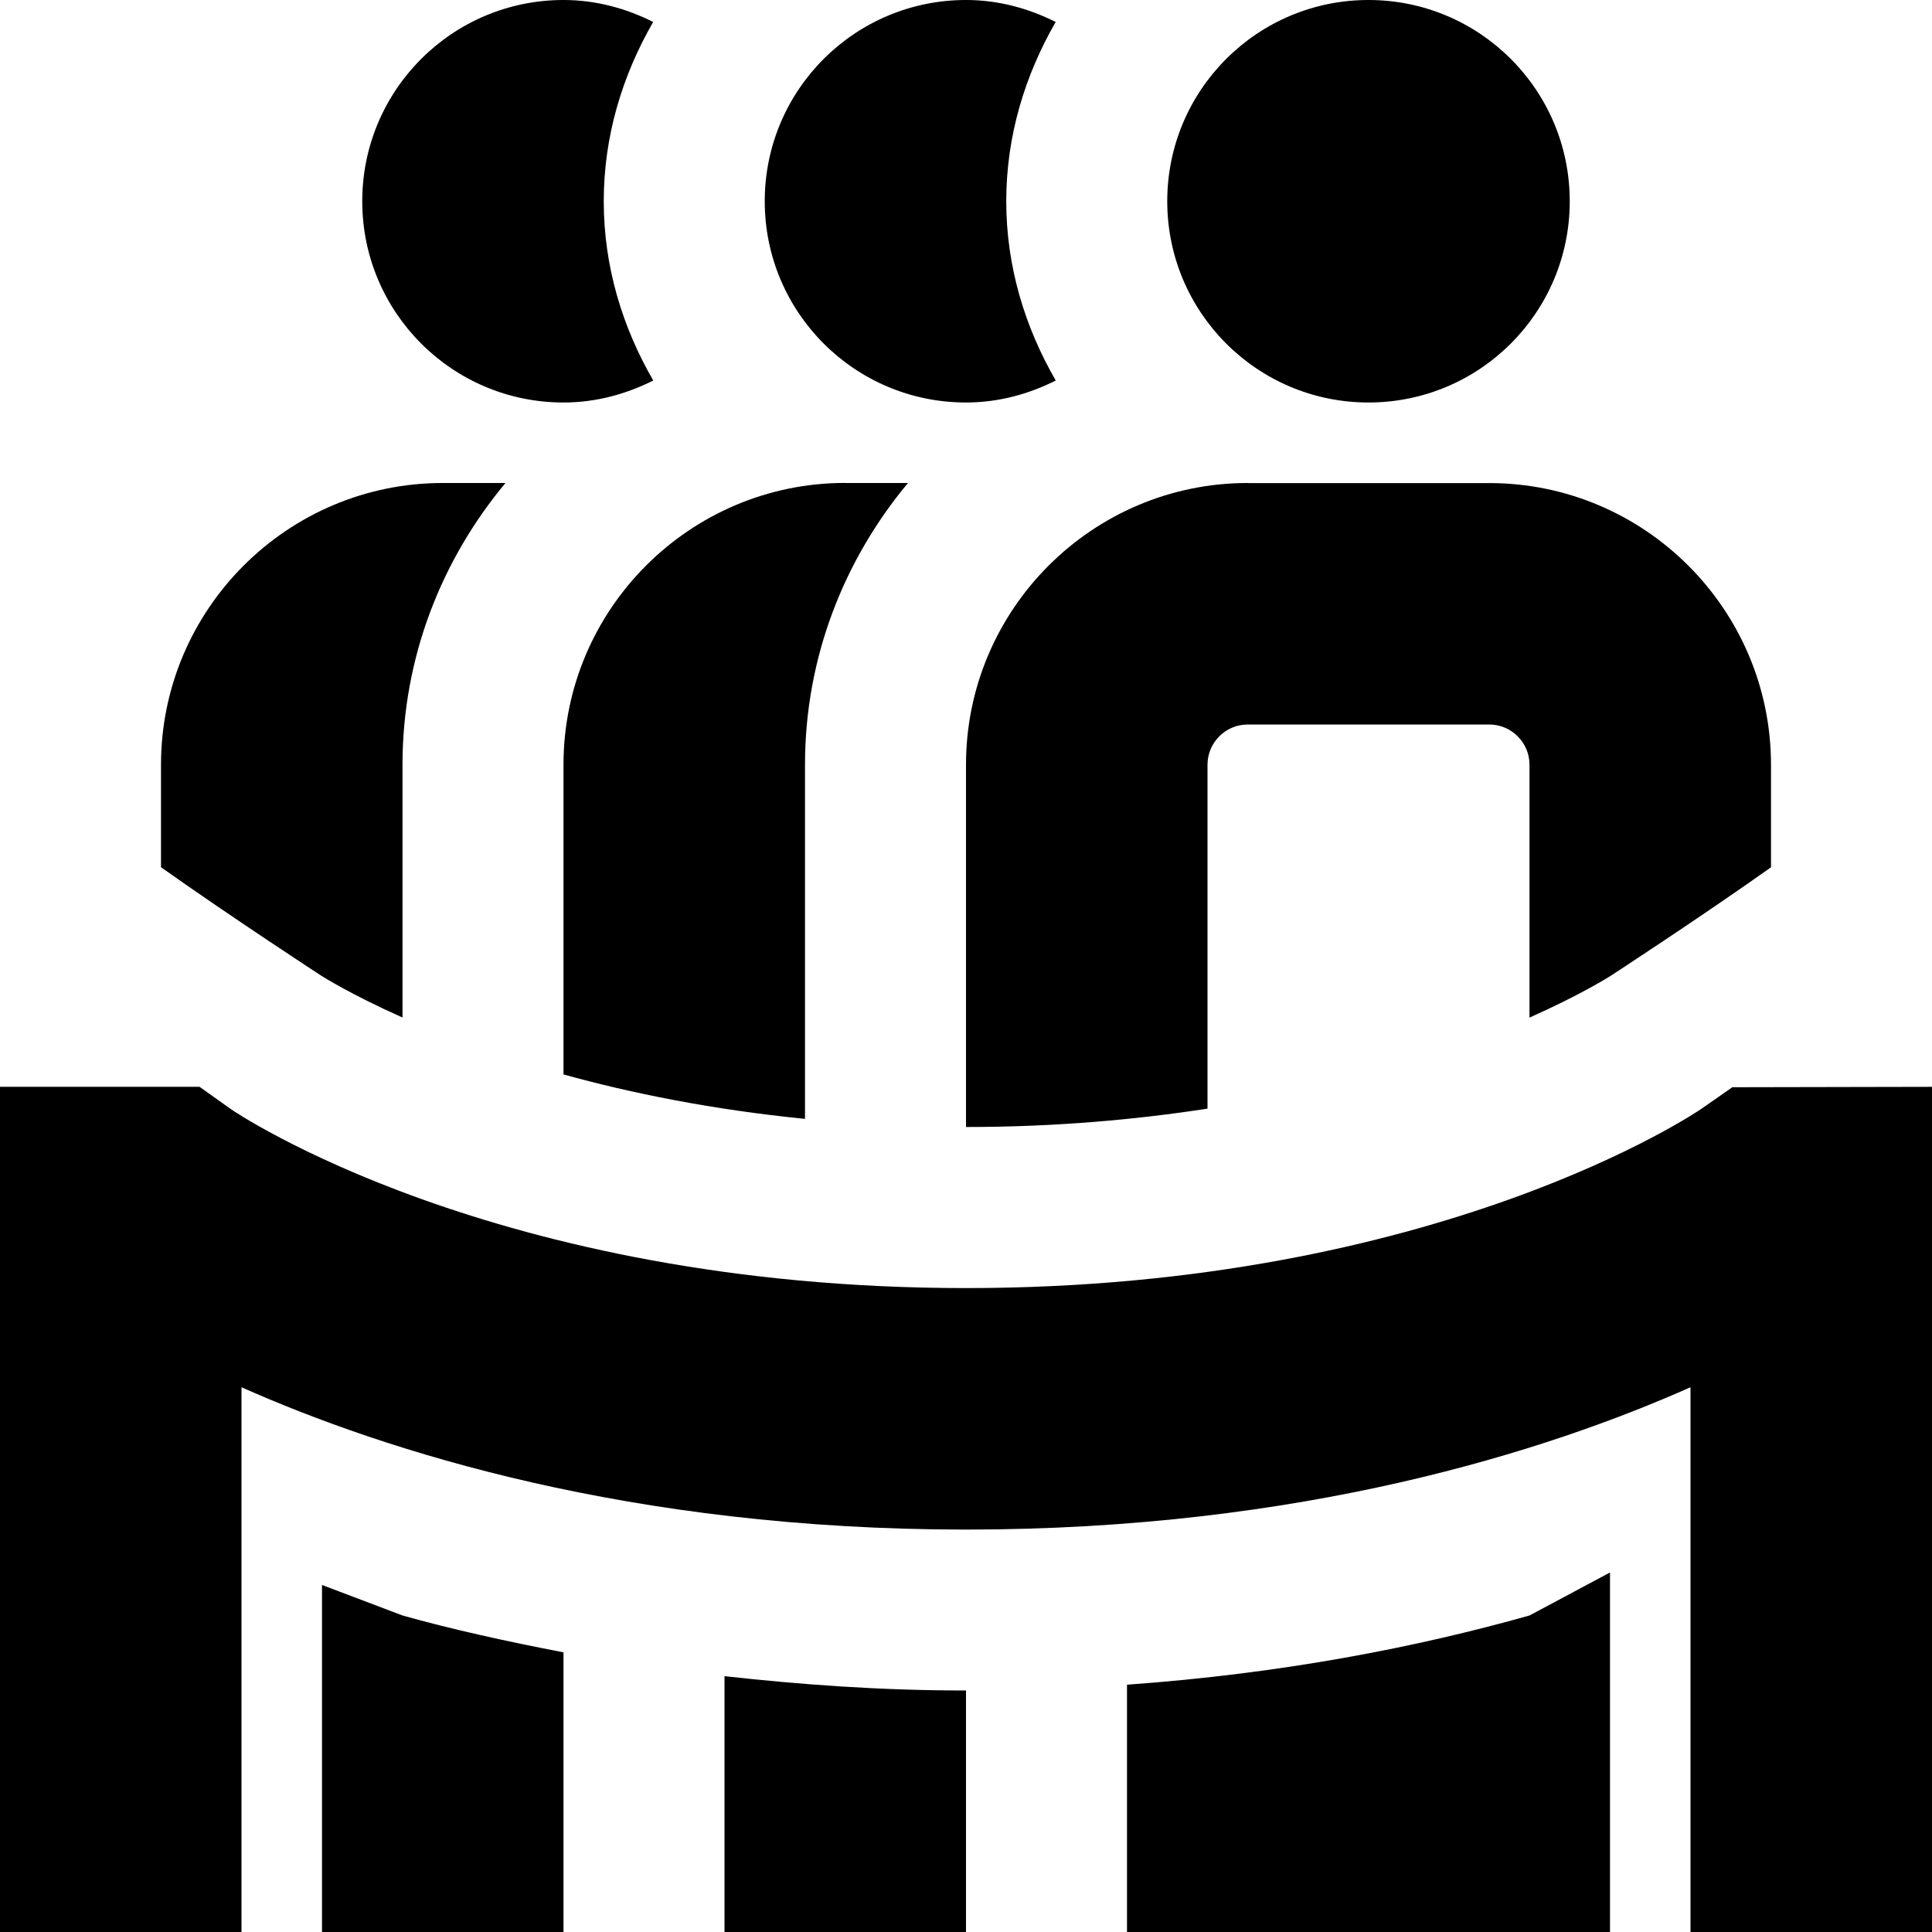 <?xml version="1.0" encoding="UTF-8"?>
<svg xmlns="http://www.w3.org/2000/svg" id="Layer_1" data-name="Layer 1" viewBox="0 0 24 24">
  <path d="m10.5,6h.779c-.793.952-1.279,2.167-1.279,3.5v4.399c-1.161-.116-2.163-.32-3-.552v-3.848c0-1.93,1.57-3.5,3.5-3.5Zm-5.5,6.641v-3.141c0-1.333.486-2.548,1.279-3.5h-.779c-1.93,0-3.5,1.57-3.5,3.5v1.273c.886.628,1.99,1.347,1.99,1.347.01.006.359.23,1.01.52Zm10.5-6.641c-1.93,0-3.5,1.57-3.5,3.5v4.5c1.111,0,2.108-.091,3-.228v-4.272c0-.276.225-.5.5-.5h3c.275,0,.5.224.5.5v3.141c.651-.29,1-.514,1.01-.52,0,0,1.104-.719,1.99-1.347v-1.273c0-1.93-1.57-3.5-3.5-3.5h-3Zm-11.5,13.689v4.311h3v-3.474c-.713-.137-1.392-.287-2-.458l-1-.379Zm10,1.239v3.072h6v-4.466l-1,.534c-1.392.393-3.064.721-5,.86Zm-5,3.072h3v-3c-1.076,0-2.061-.074-3-.178v3.178ZM17,5c1.381,0,2.5-1.119,2.5-2.5s-1.119-2.5-2.5-2.5-2.5,1.119-2.5,2.5,1.119,2.5,2.5,2.5Zm-5,0c.403,0,.778-.104,1.115-.273-.381-.659-.615-1.412-.615-2.227s.234-1.568.614-2.227c-.337-.169-.711-.273-1.114-.273-1.381,0-2.5,1.119-2.5,2.5s1.119,2.5,2.5,2.5Zm-5,0c.403,0,.778-.104,1.115-.273-.381-.659-.615-1.412-.615-2.227s.234-1.568.614-2.227c-.337-.169-.711-.273-1.114-.273-1.381,0-2.5,1.119-2.5,2.5s1.119,2.5,2.5,2.5Zm14.521,8.505l-.387.27c-.031.022-3.262,2.226-9.135,2.226s-9.104-2.203-9.128-2.221l-.392-.279H0v10.5h3v-6.768c1.79.795,4.831,1.768,9,1.768s7.21-.973,9-1.768v6.768h3v-10.5l-2.479.005Z"/>
</svg>

